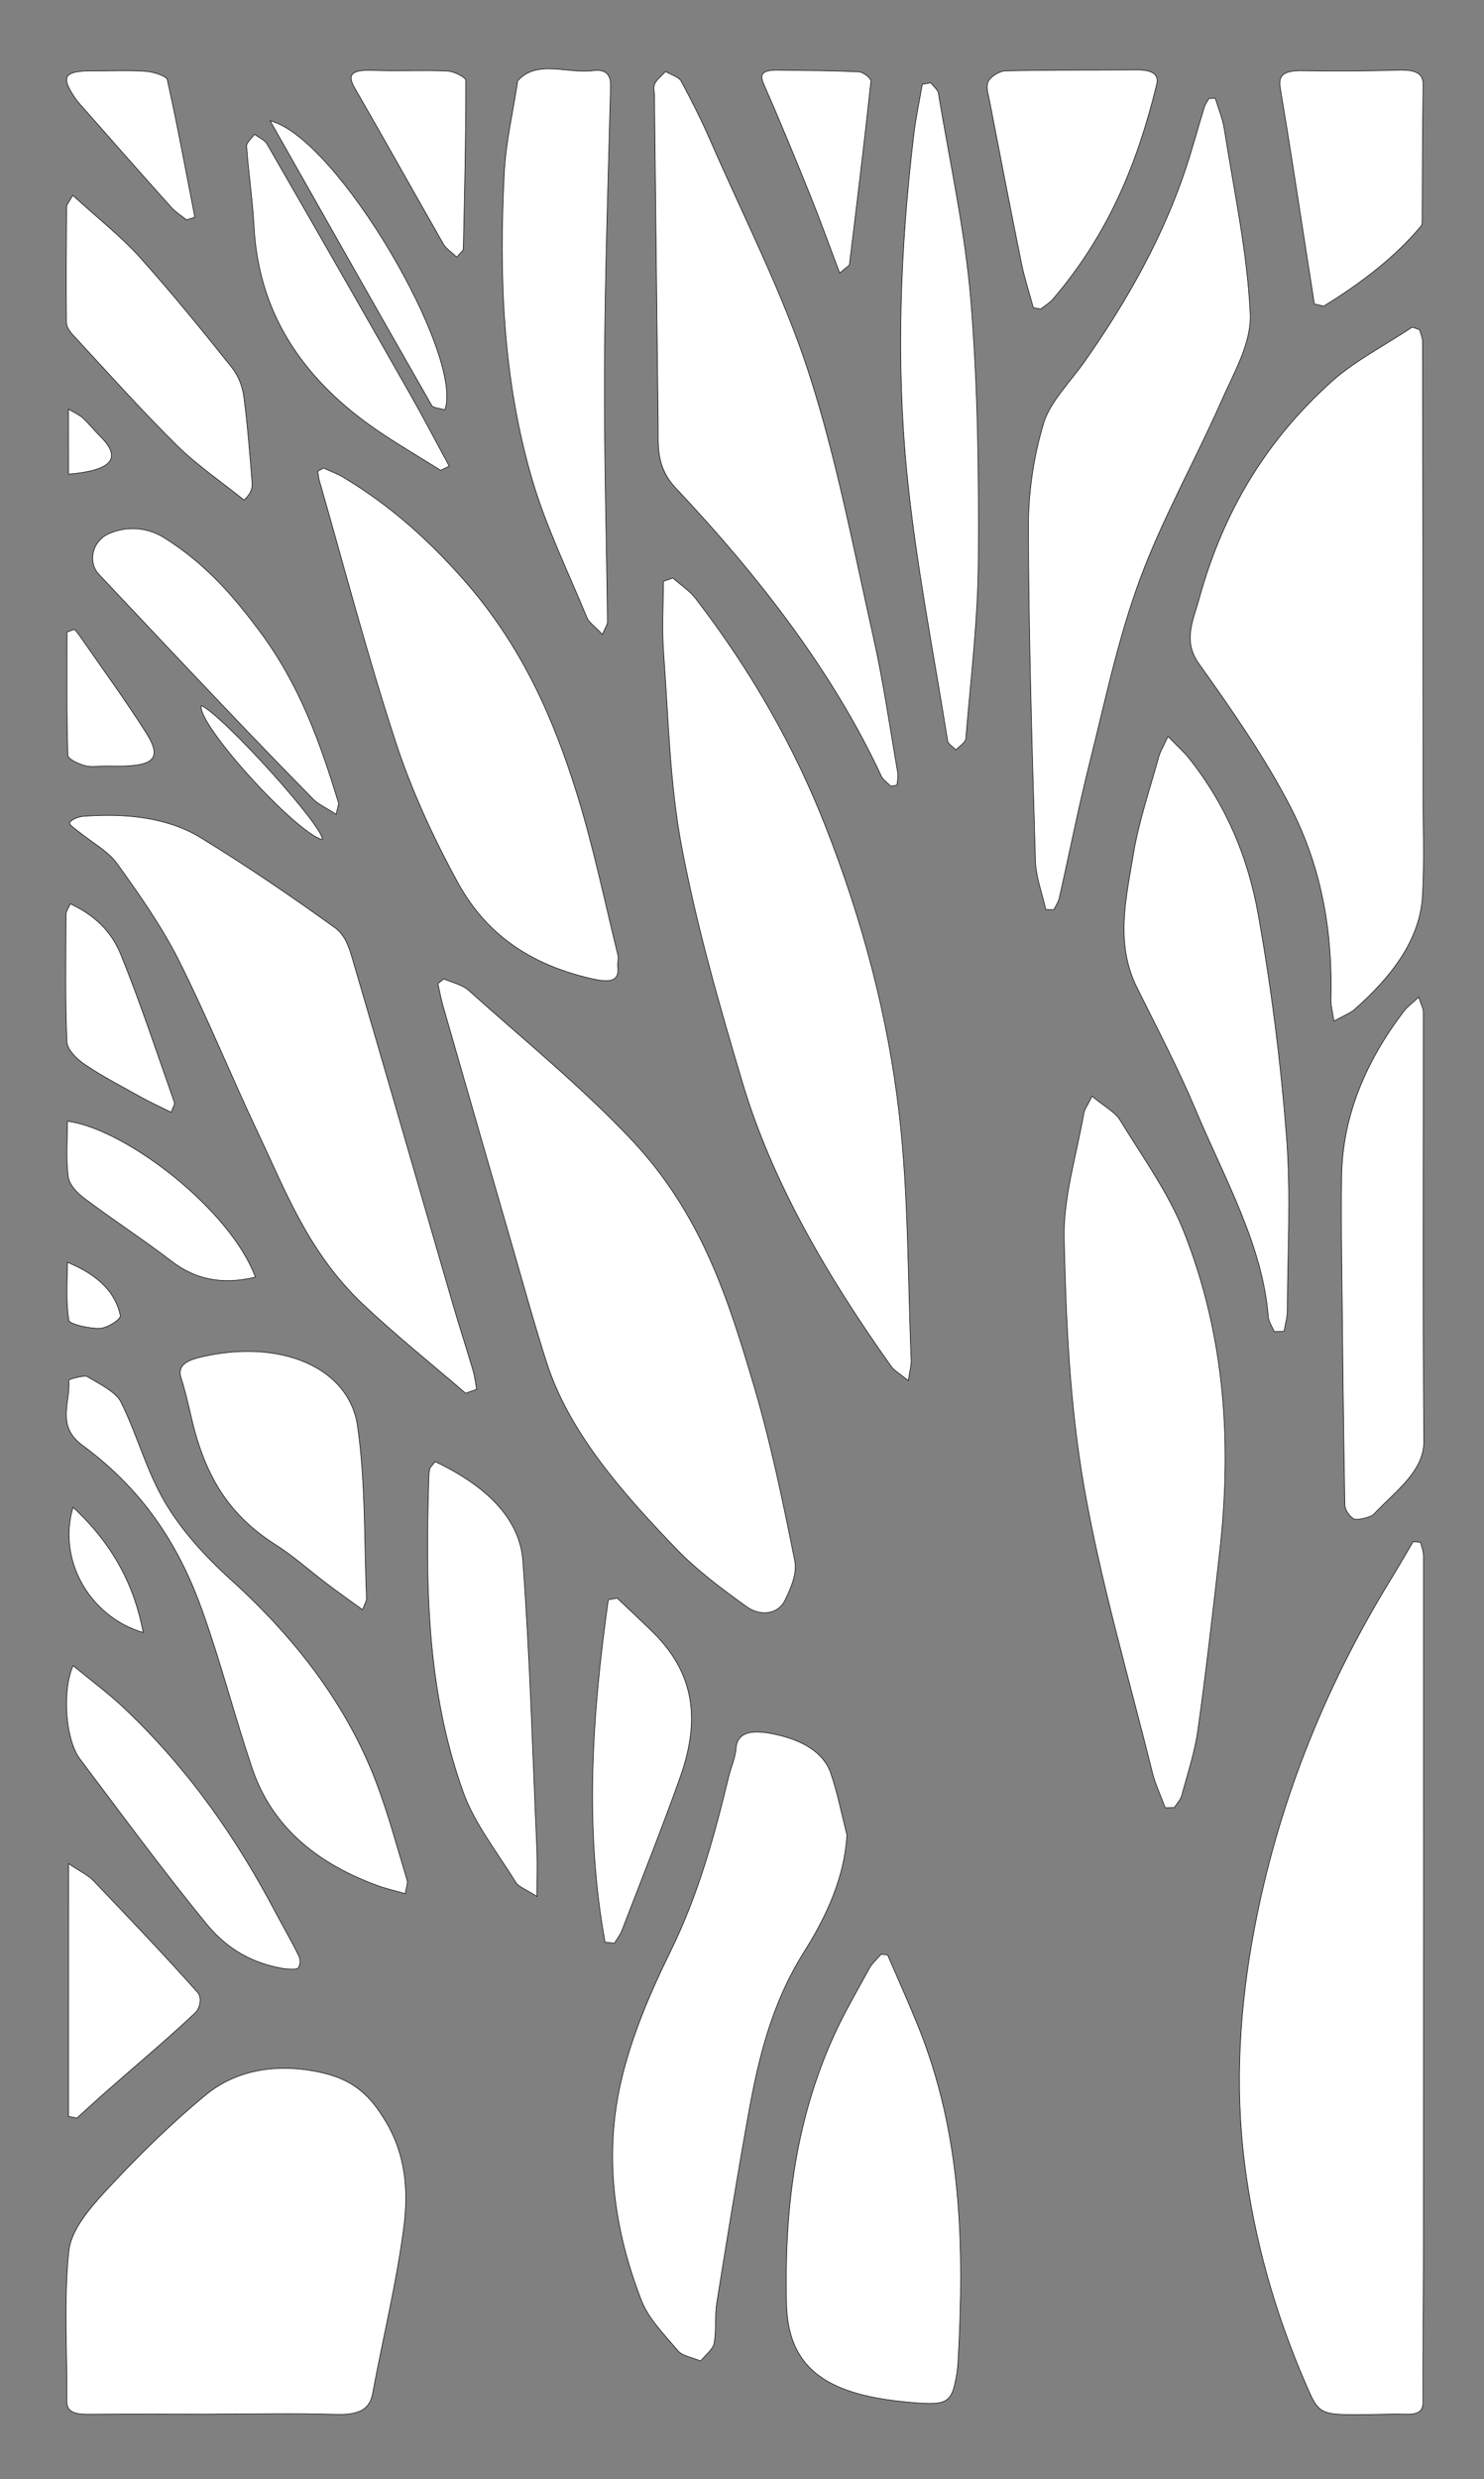 <?xml version="1.0" encoding="utf-8"?>
<!-- Generator: Adobe Illustrator 19.1.1, SVG Export Plug-In . SVG Version: 6.00 Build 0)  -->
<svg version="1.1" id="_x35_8" xmlns="http://www.w3.org/2000/svg" xmlns:xlink="http://www.w3.org/1999/xlink" x="0px" y="0px"
	 viewBox="137 164.5 2605 4350.8" style="enable-background:new 137 164.5 2605 4350.8;" xml:space="preserve">
<rect x="137" y="164.5" width="2605" height="4350.8" fill="#808080" stroke="none"/>
<style type="text/css">
	.st0{fill:#FFFFFF;stroke:#000000;stroke-linecap:round;stroke-linejoin:round;stroke-miterlimit:10;}
</style>
<g id="SPLINE_13432_">
	<path id="XMLID_531_" class="st0" d="M2630.7,2871c-4.4-0.3-8.7-0.7-13.1-1c-12.8,21.7-25.3,43.4-38.5,65
		c-121.5,198.1-200.4,403.7-240.3,614.9c-25.7,136.3-34.5,273.4-17,411.6c16.7,132,52.7,260.6,107.7,387.5
		c23.1,53.4,23.1,53.7,110,52.8c21.5-0.2,43.1-1.4,64.5-0.7c25.1,0.8,31-6.6,30.9-21.7c-0.5-78.8,0.7-157.6,0.8-236.4
		c0.2-416.1,0.3-832.2,0.1-1248.2C2635.8,2886.9,2632.4,2878.9,2630.7,2871z"/>
</g>
<g id="SPLINE_13433_">
	<path id="XMLID_530_" class="st0" d="M2629,743.2c-4.3-1.5-8.6-3.1-12.9-4.6c-47.4,31.5-101.7,59.8-141,95
		c-127.3,114.3-195.4,245-233.4,382.6c-10.2,37.1-28.7,73.1-0.2,113c58.5,82,116.1,164.9,160.3,250.4
		c56.5,109.2,74.6,223.4,71.5,338.8c-0.3,10.8,2.9,21.6,5.3,38c17.8-9.9,28.7-14,35.6-20c67.7-59.4,115.5-124.5,119.8-199.3
		c3.6-61.7,1-123.6,1-185.5c-0.1-262.2-0.3-524.5-0.8-786.7C2634.3,757.7,2630.9,750.5,2629,743.2z"/>
</g>
<g id="SPLINE_13434_">
	<path id="XMLID_529_" class="st0" d="M515.1,4401.1c0-0.1,0-0.2,0-0.2c70.6,0,141.3-1.6,211.7,0.6c44.1,1.4,59.6-11.2,64.4-37.1
		c18.1-97.7,42.3-195,54.8-293c8.1-63.2,3.2-127.9-34.5-188.3c-21.3-34.1-47.4-66.8-107.5-80.8c-83.9-19.5-155.3-3.2-206,38.7
		c-64.9,53.7-122.8,111.3-176.9,169.9c-29.4,31.9-59.6,68.5-63.3,104.2c-9.1,87.3-2.7,175.3-3.5,263c-0.2,19,13.3,23.5,39.8,23.2
		C367.8,4400.6,441.5,4401.1,515.1,4401.1z"/>
</g>
<g id="SPLINE_13435_">
	<path id="XMLID_528_" class="st0" d="M916.1,1882.4c-3.5,2.7-6.9,5.5-10.4,8.2c2.9,12.7,5.1,25.5,8.7,38.2
		c41,142.7,82.2,285.5,123.5,428.2c19.3,66.5,37.6,133.2,59,199.5c38.7,119.9,129.7,225.1,228.5,327.3
		c34.7,35.9,78.1,68.6,122,100.1c25.3,18.2,56.1,12.8,67.4-10.8c10.7-22.4,21.8-47.2,17.3-69.7c-20.8-103.4-42-207.1-72.4-309.4
		c-44.1-148.6-90.8-298.3-214.1-429.3c-85.9-91.3-189.4-175.7-286.4-262.6C949.6,1893.2,930.7,1888.8,916.1,1882.4z"/>
</g>
<g id="SPLINE_13436_">
	<path id="XMLID_527_" class="st0" d="M1318.1,1178.9c-5.5,1.9-11.1,3.8-16.6,5.7c0,42.4-2.7,84.9,0.5,127.3
		c8.5,113.3,10.5,227.3,31.8,339.6c26.2,138.2,65.5,275.4,106.3,412.2c51.9,173.8,147.6,338.5,261.5,498.9
		c4.8,6.8,14.3,12.1,29.8,24.8c2.7-18.1,5.4-26.7,5.1-35.1c-6.1-144.4-4.5-289.2-21.1-433.1c-19.6-170.7-64.2-339.2-129.8-505.9
		c-54.7-138.8-129.6-271.3-227.8-398.8C1347.8,1201.5,1331.5,1190.7,1318.1,1178.9z"/>
</g>
<g id="SPLINE_13437_">
	<path id="XMLID_526_" class="st0" d="M2182.4,3336.8c5.4-0.1,10.7-0.2,16.1-0.4c4.4-6.9,10.8-13.5,12.7-20.6
		c10.4-38.2,23.1-76.4,28.5-114.9c14.5-103.1,26.2-206.4,37.9-309.6c21.8-190.8,11-380.6-62.9-566.5
		c-26.6-66.9-72.4-130.6-112-195.2c-8.2-13.4-27.6-23.8-48.8-41.4c-7.8,16.1-13.2,23.2-14.5,30.6c-12.6,73.1-36,146.4-34.4,219.5
		c3.2,144.3,9.7,289.2,34.4,432.4c29.2,169,78.9,336.4,120.5,504.5C2165.2,3295.9,2174.9,3316.3,2182.4,3336.8z"/>
</g>
<g id="SPLINE_13438_">
	<path id="XMLID_525_" class="st0" d="M2270.3,337.1c-3.7,0.1-7.4,0.2-11.1,0.3c-2.8,5-6.5,9.9-8.1,15
		c-10.8,35.1-20.3,70.4-31.8,105.5c-39,118.2-101.2,231.4-178.5,341.2c-25.4,36.1-60.9,71-72.1,109
		c-17.9,60.3-26.7,122.8-26.5,184.3c0.7,194.3,6.6,388.6,12.4,582.9c0.9,28.5,11.9,56.9,18.2,85.4c4.7,0,9.5,0.1,14.2,0.1
		c3.3-6.8,8-13.5,9.5-20.5c17.8-78.8,33.4-157.9,53.1-236.5c26.9-107.1,49-215.1,87.6-320.4c39-106.4,97.4-209.7,143.8-315
		c22.1-50.2,52.9-102.2,50.6-152.8c-4.9-108.2-28.5-216-45.4-323.9C2283.5,373.3,2275.8,355.3,2270.3,337.1z"/>
</g>
<g id="SPLINE_13439_">
	<path id="XMLID_524_" class="st0" d="M954.2,2609.4c6.6-2.3,13.1-4.5,19.6-6.8c-2.2-11.3-3.4-22.8-6.7-33.9
		c-11.2-38.1-23.7-76.1-34.8-114.2c-58.8-202.4-117-404.9-176.6-607.2c-5.6-19.1-12.3-41.5-31.1-55
		c-75.8-54.5-153.9-108-236.3-158.3c-56.2-34.3-129.5-42.9-205.6-36.9c-8.8,0.7-21.1,6.1-23.2,11c-1.7,3.9,9,10.4,15,15.4
		c22.8,18.6,52.6,35,67.6,55.9c39.9,55.4,79.1,111.5,108.3,169.5c50.8,101.1,92.3,204.1,140.5,305.8
		c48.6,102.5,87.7,208,182.8,298.2C830.4,2506.6,893.8,2557.3,954.2,2609.4z"/>
</g>
<g id="SPLINE_13440_">
	<path id="XMLID_523_" class="st0" d="M1623.7,3384.5c-9.3-36.2-16.3-72.7-28.5-108.5c-12.3-35.9-49.7-58.9-103.8-69.2
		c-34.4-6.5-60.3-3.1-62.4,26.1c-1.2,16.8-9,33.3-13,50c-24.9,103.3-52.8,205.8-102,306c-37.1,75.6-69.9,153.1-87.5,231.3
		c-28.9,128.3-12.2,256.7,36.9,382.4c12.1,30.9,40.1,59.5,64.3,87.9c6.8,8,25.8,11.6,39.2,17.2c8.2-10.2,21.5-20.1,23.5-30.8
		c4.5-23.6,1.1-47.9,4.9-71.6c17.6-110,35.5-219.9,55.3-329.8c17.5-97,40-193.4,97.4-284.9C1589.4,3525,1619.6,3457.3,1623.7,3384.5
		z"/>
</g>
<g id="SPLINE_13441_">
	<path id="XMLID_522_" class="st0" d="M1700.8,1544.3c3.6-0.7,7.2-1.3,10.8-2c0.5-7.2,2.5-14.4,1.3-21.4
		c-13.9-80.2-25.3-160.7-43.3-240.6c-34.8-154.7-63.8-310.4-113.4-463.2c-44.5-136.8-113.1-270.4-171.9-405.2
		c-15.4-35.4-33-70.5-51.8-105.2c-3.7-6.8-17.8-11.2-27.2-16.7c-6.5,7-14.9,13.6-18.7,21.1c-3.2,6.3-0.9,13.8-0.8,20.8
		c2.1,191.4,4.2,382.8,6.5,574.3c0.5,39.3-4.6,77.1,31,114.9c150,159.3,277.3,325.9,360.8,505.5
		C1687,1532.9,1695.1,1538.4,1700.8,1544.3z"/>
</g>
<g id="SPLINE_13442_">
	<path id="XMLID_521_" class="st0" d="M704.7,985.9c-3.3,1.9-6.6,3.8-9.9,5.7c1,5.7,1.4,11.4,3,17
		c43.9,152.5,83.9,305.5,133.5,457.2c27.3,83.4,64.9,165.9,108.7,246.3c41.2,75.6,108.4,140.5,234.4,169.6
		c34.1,7.9,50.1,4.8,47-20.5c-0.8-6.9,1.8-14.1,0.2-20.9c-23.3-94.2-42.7-189-71.8-282.5c-40.7-130.9-95.8-259.3-199.5-376.5
		c-58.3-65.9-124.7-127.8-211.4-179.6C728.6,995.7,716.2,991.1,704.7,985.9z"/>
</g>
<g id="SPLINE_13443_">
	<path id="XMLID_520_" class="st0" d="M1695,3595.1c-3.8-0.3-7.6-0.7-11.4-1c-6.9,8.1-15.7,15.8-20.4,24.4
		c-22,40.3-45.4,80.3-63.8,121.4c-68.4,152.6-85.4,309.5-81.8,467.1c2.5,109.9,65.9,158.1,204.4,172.1c78.8,7.9,85.2,4.8,94.3-47.4
		c1.7-9.9,2.4-19.9,2.9-29.8c10.2-196.6,6.8-392.5-71.7-584.6C1730.9,3676.3,1712.6,3635.8,1695,3595.1z"/>
</g>
<g id="SPLINE_13444_">
	<path id="XMLID_519_" class="st0" d="M2373.9,2501.4c5.7-0.2,11.5-0.5,17.2-0.7c2-12.2,5.6-24.5,5.7-36.7
		c0.4-101.7,6.4-203.6-1.5-305.1c-10.1-130.2-26.5-260.3-49.7-389.8c-17-95-53.1-188.1-121.7-274.2c-8.6-10.8-19.7-20.7-36.6-38.1
		c-8.1,17.7-13.6,26.6-16.2,35.9c-15.6,56.9-35.2,113.5-44.6,170.9c-12.9,77.9-32.2,156.5,6.4,234.2
		c35.3,71.1,72.5,141.9,102.7,213.9c50.3,119.9,117.9,237.4,127.7,363.3C2364,2483.9,2370.2,2492.6,2373.9,2501.4z"/>
</g>
<g id="SPLINE_13445_">
	<path id="XMLID_518_" class="st0" d="M1194.5,1277.9c5.5-13.2,8.9-17.6,8.9-21.9c-1.8-149.5-6.1-299-5.3-448.5
		c0.9-163.6,6.5-327.1,10.7-490.6c0.4-15.7-3-32.1-31.2-28.4c-43.9,5.8-98.8-20.1-131.8,18c-0.7,0.8-0.3,2-0.5,3
		c-8,52.6-20.4,105-23.1,157.7c-9.2,180.7-3.3,361.3,49.1,539.3c24,81.7,63,161.6,96.2,242.2
		C1170.9,1256.7,1181.1,1263.6,1194.5,1277.9z"/>
</g>
<g id="SPLINE_13446_">
	<path id="XMLID_517_" class="st0" d="M2627.4,1914.4c-12.3,11.4-20,16.9-24.9,23.3c-70,91.3-108.7,187.8-110.4,290
		c-0.8,45.9-0.5,91.7,0,137.6c1.5,146.5,3,292.9,5.6,439.4c0.2,8.8,6.6,19.8,16.1,25.5c4.4,2.6,29.4-2.7,34.8-8.5
		c37.5-40,88.2-75.1,87.8-127.8c-1.9-251.2-0.6-502.4-0.8-753.6C2635.4,1933.9,2631.6,1927.6,2627.4,1914.4z"/>
</g>
<g id="SPLINE_13447_">
	<path id="XMLID_516_" class="st0" d="M1770.9,309.9c-5,0.8-10,1.7-14.9,2.5c-5,29.4-11.4,58.6-14.9,88.1
		c-23.7,198.9-31.7,398.2-11.8,597.1c15.6,156,46.4,311.4,71.2,467c0.9,5.6,9.6,10.6,14.6,15.9c6-6.6,16.7-13,17.3-19.8
		c8.6-104.5,21.4-208.9,22-313.5c1-151.4-0.8-303-13.1-454.1c-9.9-122-37-243.5-57.1-365.1C1783.1,321.8,1775.5,316,1770.9,309.9z"
		/>
</g>
<g id="SPLINE_13448_">
	<path id="XMLID_515_" class="st0" d="M848.4,3487.7c1.6-11.1,4.9-17.9,3.1-24.1c-17.8-58.5-33.3-117.5-55.6-175.3
		c-49.4-127.8-135.1-244.5-253.9-351.8c-45.9-41.5-86.7-87.1-114.8-134.6c-33.8-57.2-48.9-118.9-78.2-177.4
		c-8.7-17.3-37-31.1-59.2-44.4c-4.3-2.6-32.3,4.7-32.1,6.7c3.6,38.4-23.2,79.4,24.2,114.2c113.8,83.7,172.7,184.9,210.7,291.4
		c32.5,91,56.1,183.3,86.8,274.5c29.6,88,95.5,161,220.4,206.6C813.6,3478.6,828.9,3482.1,848.4,3487.7z"/>
</g>
<g id="SPLINE_13449_">
	<path id="XMLID_514_" class="st0" d="M900.8,2729.5c-5.5,7.2-8.5,9.7-9.3,12.5c-1.3,4.9-1.5,9.9-1.7,14.9
		c-5.7,185.6-4.8,371.2,60.5,553c19.6,54.5,60,105.9,92.4,158.3c4.6,7.3,18.2,12.3,36.9,24.4c0-33.2,0.9-56.8-0.1-80.4
		c-7.5-169.4-12.2-338.8-24.6-508C1049.8,2832.6,995.2,2774.2,900.8,2729.5z"/>
</g>
<g id="SPLINE_13450_">
	<path id="XMLID_513_" class="st0" d="M773.4,2989.4c4-10.9,7.2-15.5,7-20c-4.3-100.6-1.5-201.7-15.7-301.8
		c-14.8-104.1-136.1-153.9-273.9-121.9c-28.1,6.5-43,15.8-35.7,37.8c11.5,35,16.9,70.7,27.7,105.8c21.2,69.2,56.2,134.1,136.9,185.3
		c32.7,20.8,59.6,45.3,89.5,67.9C728.4,2957.1,748.4,2971.3,773.4,2989.4z"/>
</g>
<g id="SPLINE_13451_">
	<path id="XMLID_512_" class="st0" d="M2444.2,697.9c5.5,1.3,11,2.5,16.5,3.8c67-41.2,125.9-86.8,170.5-140.1
		c2.7-3.2,2.3-7.8,2.3-11.7c0.5-78.7,0.2-157.4,1.7-236c0.4-21.6-13.9-27.2-44.8-26.3c-55.1,1.6-110.5,2.1-165.7,1
		c-36.6-0.8-43.9,9.1-40.3,30.6c16.7,98.8,31.5,197.7,47,296.6C2435.8,643.1,2440,670.5,2444.2,697.9z"/>
</g>
<g id="SPLINE_13452_">
	<path id="XMLID_511_" class="st0" d="M264.7,507.3c-7,12.6-10.8,16.3-10.8,19.9c-0.5,67.7-1,135.5-0.3,203.2
		c0.1,7.5,5.7,15.6,11.8,22.3c59.9,64.6,118.1,130,181.7,193c34.5,34.2,78.6,64.4,118.4,96.4c12.1-11.5,14.8-20.8,14.1-30
		c-4.2-50.7-7.9-101.5-14.7-152.1c-2.4-17.4-9.1-35.7-21.4-51.1c-52.2-65.4-105-130.6-162.2-194.2
		C349.3,579.3,308.3,547.2,264.7,507.3z"/>
</g>
<g id="SPLINE_13453_">
	<path id="XMLID_510_" class="st0" d="M1950.9,704.5c4.4,0.7,8.7,1.5,13.1,2.2c7.2-5.8,16-11,21.4-17.4
		c100.4-117.4,150-245.2,182-376.6c4.4-18.1-7.8-25.7-35.6-25.5c-76.7,0.6-153.4-0.1-230,1.7c-10.7,0.3-26.3,10.7-29.9,18.3
		c-4.6,9.8-0.3,21.7,1.8,32.5c18.5,95.6,37,191.3,56.4,286.9C1935.4,652.7,1943.9,678.6,1950.9,704.5z"/>
</g>
<g id="SPLINE_13454_">
	<path id="XMLID_509_" class="st0" d="M265.3,3087.5c-19.9,45.5-13,130.6,12,163.8c72.8,96.5,143.9,193.6,221.4,288.5
		c28.2,34.6,68.1,66.9,132.2,78.7c9.5,1.7,27.3,2.5,29.2-0.1c4.5-6,4.6-15,1.3-21.6c-12.4-25.6-27.2-50.7-40.6-76.1
		C554,3394,471.4,3272.2,354.1,3161.3C328.1,3136.8,297.7,3114.2,265.3,3087.5z"/>
</g>
<g id="SPLINE_13455_">
	<path id="XMLID_508_" class="st0" d="M727.1,1593.5c2.6-13.3,5-17.3,3.9-20.8c-31.7-103.3-67.3-205.7-139-301.5
		c-44.4-59.3-92.8-116.4-166.3-162.7c-28.1-17.7-63.2-22-96.5-7.9c-30.9,13-38.6,50.7-18.3,72.1c74.7,79.4,149.5,158.8,224.9,238
		c49.9,52.4,100.2,104.6,151.3,156.5C695.1,1575.5,708.6,1581.6,727.1,1593.5z"/>
</g>
<g id="SPLINE_13456_">
	<path id="XMLID_507_" class="st0" d="M1199.1,3572.7c5.5,0.6,11,1.3,16.5,1.9c4.4-7.4,10.1-14.7,13.1-22.3
		c34.2-88.8,69.5-177.4,101.4-266.6c31.7-88.7,34.9-176.1-46.6-256.4c-20.6-20.3-42.1-40.2-63.1-60.2c-5.2,0.9-10.4,1.8-15.6,2.8
		C1176.6,3172,1162.5,3372.3,1199.1,3572.7z"/>
</g>
<g id="SPLINE_13457_">
	<path id="XMLID_506_" class="st0" d="M910.5,989.8c5-2.4,10.1-4.8,15.1-7.2c-22.6-41.6-44.4-83.5-67.9-124.9
		C774.1,710.5,690,563.5,605.3,416.6c-3.6-6.3-14.2-10.9-21.6-16.4c-4.8,7.1-14.3,14.3-13.8,21.2c3.3,46.8,10.5,93.5,13,140.3
		c7.4,139.7,73.3,263.9,226.8,365.1C842.4,948.4,876.9,968.8,910.5,989.8z"/>
</g>
<g id="SPLINE_13458_">
	<path id="XMLID_505_" class="st0" d="M257.2,3878.4c4.9,1.1,9.7,2.1,14.6,3.2c18.3-16.5,36.3-33.2,55-49.6
		c51-44.8,103.7-88.9,152.4-134.8c9.5-8.9,12.5-27.5,4.6-36.3c-59-66.3-121.2-131.4-183.3-196.5c-8.5-8.9-22.6-15.6-43.2-29.4
		C257.2,3589.3,257.2,3733.9,257.2,3878.4z"/>
</g>
<g id="SPLINE_13459_">
	<path id="XMLID_504_" class="st0" d="M585.3,2405.7c-43.5-118.1-227.2-260-329.9-273.6c0,32.9-2.7,65.2,1.3,97.1
		c1.6,13.1,14,27.4,27.6,37.7c49.9,37.5,104,72.7,153.4,110.5C478.9,2409.1,525.6,2420.1,585.3,2405.7z"/>
</g>
<g id="SPLINE_13460_">
	<path id="XMLID_503_" class="st0" d="M938.8,615.7c7.7-9.1,11.5-11.6,11.5-14c2.2-98.6,4.6-197.2,4.4-295.8
		c0-5.8-20.5-16.1-32.3-16.7c-42.7-2-86,0.6-128.7-1.2c-41.9-1.7-47.2,8.2-33.7,31.5c52.7,91.2,103.6,182.8,155.8,274.1
		C919.7,600.2,928.2,605.7,938.8,615.7z"/>
</g>
<g id="SPLINE_13461_">
	<path id="XMLID_502_" class="st0" d="M437.5,2116.4c3.5-10.1,6.8-14.1,5.6-17.4c-30.5-86.2-58.9-172.7-93.5-258.1
		c-13.5-33.5-37.6-66.1-89.1-90.3c-3.9,8.9-7.6,13.3-7.6,17.8c-0.2,74.6-1.6,149.3,1.5,223.8c0.6,13.8,15.8,29.6,31.3,40.2
		c30.4,20.8,65.4,38.8,99.1,57.6C400.2,2098.6,416.8,2106.1,437.5,2116.4z"/>
</g>
<g id="SPLINE_13462_">
	<path id="XMLID_501_" class="st0" d="M1611,643.6c12.1-10.5,16.8-12.7,17.1-15.1c13.1-107,26.2-214,37.7-321.1
		c0.6-5.5-13.3-16.4-21.3-16.8c-47.2-2.3-94.7-2.4-142.1-3c-28.5-0.4-32,7.8-24.6,24.7c28.9,65.8,56,131.9,82.7,198.1
		C1577.3,552.1,1592.3,594.2,1611,643.6z"/>
</g>
<g id="SPLINE_13463_">
	<path id="XMLID_500_" class="st0" d="M611.2,376.5c94.4,166.7,188.7,333.5,283.9,500c2.1,3.6,14.6,4.7,22.9,7.2
		C951.3,788.5,730,406.7,611.2,376.5z"/>
</g>
<g id="SPLINE_13464_">
	<path id="XMLID_499_" class="st0" d="M464.5,550.3c4.8-1.5,9.7-3.1,14.5-4.6c-15.6-80.5-30.5-161.1-48.4-241.5
		c-1.4-6.1-23.7-13.5-37.3-14.5c-30.3-2.2-61.2-0.6-91.8-0.8c-47.9-0.4-57,8.2-39,37.7c3.9,6.5,8,13,13.3,19
		c53.9,61.2,107.8,122.4,162.4,183.3C445.1,536.7,455.6,543.2,464.5,550.3z"/>
</g>
<g id="SPLINE_13465_">
	<path id="XMLID_498_" class="st0" d="M267.8,1268.9c-4.4,1.6-8.8,3.1-13.1,4.7c0,72.1-0.8,144.3,1.4,216.3
		c0.2,6.5,18.2,15.1,30.6,18.4c11.8,3.1,27.2,0.1,40.9,0.5c79,2.2,95.9-10.9,66-58.2c-36.6-57.7-78-114.2-117.4-171.2
		C273.7,1275.9,270.6,1272.5,267.8,1268.9z"/>
</g>
<g id="SPLINE_13466_">
	<path id="XMLID_497_" class="st0" d="M265.2,2809.7c-27.6,92,28.9,192,123.2,219.7C373,2947.5,335.7,2874.8,265.2,2809.7z"/>
</g>
<g id="SPLINE_13467_">
	<path id="XMLID_496_" class="st0" d="M702.6,1638.1c5.8-19.1-172.9-217.4-212.2-235.4C481.6,1433.3,652.4,1622.8,702.6,1638.1z"/>
</g>
<g id="SPLINE_13468_">
	<path id="XMLID_495_" class="st0" d="M255.3,2379.7c0,34.1-2.9,68.3,2.6,102c1,6.3,36,14.7,54.4,13.9c13.4-0.6,37.4-15.8,35.9-22.7
		C340.2,2435,312.5,2403.1,255.3,2379.7z"/>
</g>
<g id="SPLINE_13469_">
	<path id="XMLID_494_" class="st0" d="M257.2,996.6c77-6.5,94-28.3,56.4-65.6c-10.9-10.8-20-22.5-31.4-33.1
		c-5.7-5.3-14.7-9.2-25.1-15.4C257.2,924,257.2,960.1,257.2,996.6z"/>
</g>
</svg>
